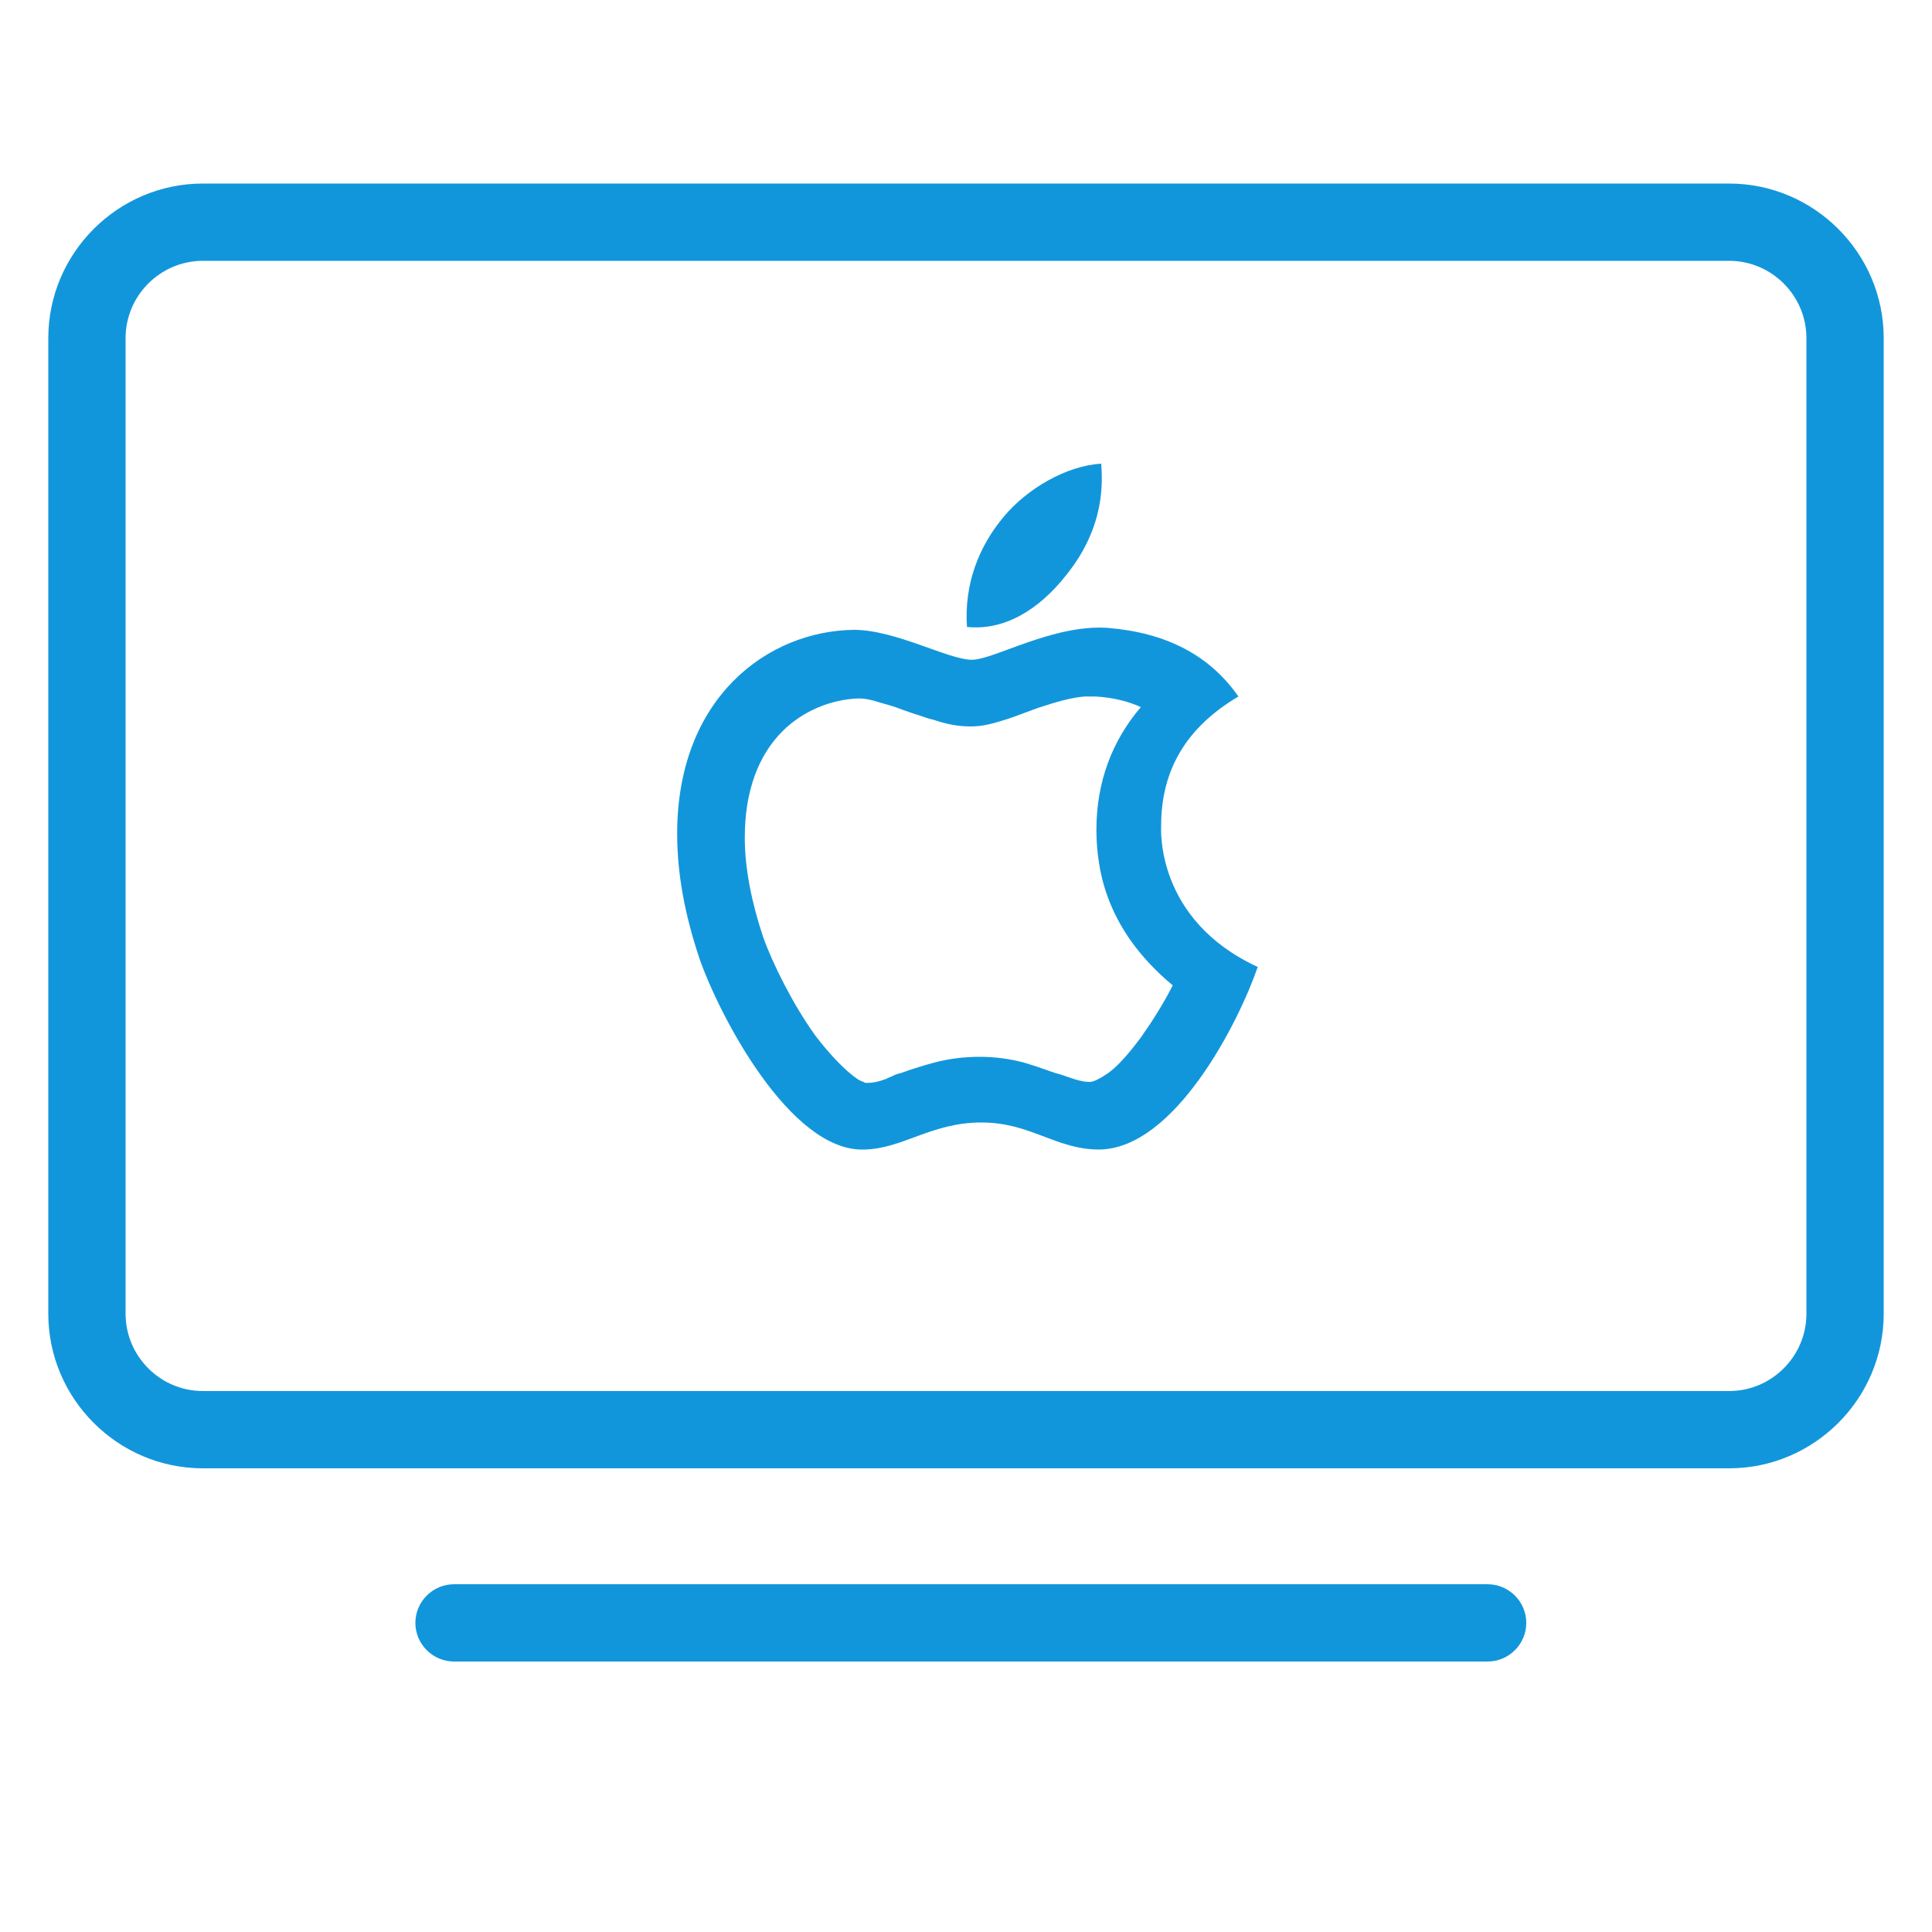 <?xml version="1.0" standalone="no"?><!DOCTYPE svg PUBLIC "-//W3C//DTD SVG 1.1//EN" "http://www.w3.org/Graphics/SVG/1.1/DTD/svg11.dtd"><svg t="1730543758148" class="icon" viewBox="0 0 1024 1024" version="1.1" xmlns="http://www.w3.org/2000/svg" p-id="137455" xmlns:xlink="http://www.w3.org/1999/xlink" width="200" height="200"><path d="M916.48 97.28H107.52c-45.056 0-81.92 36.864-81.92 81.92v517.12c0 45.056 36.864 81.92 81.92 81.92h808.96c45.056 0 81.92-36.864 81.92-81.92V179.2c0-45.056-36.864-81.92-81.92-81.92z m40.96 599.04c0 22.528-18.432 40.96-40.96 40.96H107.52c-22.528 0-40.96-18.432-40.96-40.96V179.2c0-22.528 18.432-40.96 40.96-40.96h808.96c22.528 0 40.96 18.432 40.96 40.96v517.12zM788.48 839.68H240.64c-11.264 0-20.48 9.216-20.48 20.48s9.216 20.48 20.48 20.48h547.84c11.264 0 20.48-9.216 20.48-20.48s-9.216-20.48-20.48-20.48z" fill="#1296db" p-id="137456"></path><path d="M615.424 437.76c0-29.696 13.312-52.224 40.96-68.608-15.36-22.016-38.4-33.792-69.12-36.352-29.184-2.048-60.416 16.896-72.192 16.896-12.288 0-40.448-15.872-62.464-15.872-45.568 0.512-93.696 35.84-93.696 108.032 0 21.504 4.096 43.008 11.776 66.048 10.24 29.696 48.128 102.912 87.552 101.376 20.48-0.512 35.328-14.336 61.952-14.336 26.112 0 39.424 14.336 62.464 14.336 39.936-0.512 73.728-67.072 83.968-96.768-54.272-25.088-51.2-73.216-51.2-74.752z m-10.752 112.128c-6.144 8.192-11.776 14.848-17.408 18.944-4.608 3.072-7.68 4.608-9.728 4.608-3.584 0-7.168-1.024-14.336-3.584-0.512 0-1.024-0.512-1.536-0.512-0.512 0-1.536-0.512-2.048-0.512-7.168-2.56-11.776-4.096-16.896-5.632-7.68-2.048-15.36-3.072-23.552-3.072-8.192 0-16.384 1.024-24.064 3.072-5.632 1.536-10.752 3.072-17.92 5.632-0.512 0-3.584 1.024-4.096 1.536-1.536 0.512-2.56 1.024-3.584 1.536-4.096 1.536-7.168 2.048-9.728 2.048h-0.512c-0.512 0-1.024 0-1.536-0.512-2.048-0.512-4.096-2.048-6.656-4.096-5.632-4.608-12.288-11.776-18.944-20.48C420.352 532.48 409.6 510.976 404.48 496.64c-6.144-18.432-9.728-36.352-9.728-52.736 0-24.576 7.168-43.52 19.968-56.32 10.752-10.752 25.6-16.896 40.448-17.408 2.56 0 6.144 0.512 10.752 2.048 3.584 1.024 7.68 2.048 12.8 4.096 1.536 0.512 7.168 2.56 7.68 2.56 3.072 1.024 5.632 2.048 8.192 2.56 7.68 2.56 13.312 3.584 19.968 3.584 6.656 0 11.776-1.536 19.968-4.096 3.072-1.024 13.824-5.12 15.36-5.632 10.752-3.584 18.432-5.632 25.088-6.144h5.632c9.216 0.512 17.408 2.56 24.064 5.632-15.36 17.92-23.552 39.936-23.552 65.024 0 6.144 0.512 13.312 2.048 21.504 2.56 12.8 7.68 25.088 15.872 36.864 6.144 8.704 13.824 16.896 22.528 24.064-4.608 9.216-10.752 18.944-16.896 27.648z" fill="#1296db" p-id="137457"></path><path d="M565.248 304.64c20.992-26.112 18.944-50.176 18.432-58.88-18.432 1.024-39.424 13.312-51.712 28.16-13.312 15.872-20.992 35.84-19.456 58.368 19.456 2.048 37.888-8.704 52.736-27.648z" fill="#1296db" p-id="137458"></path></svg>